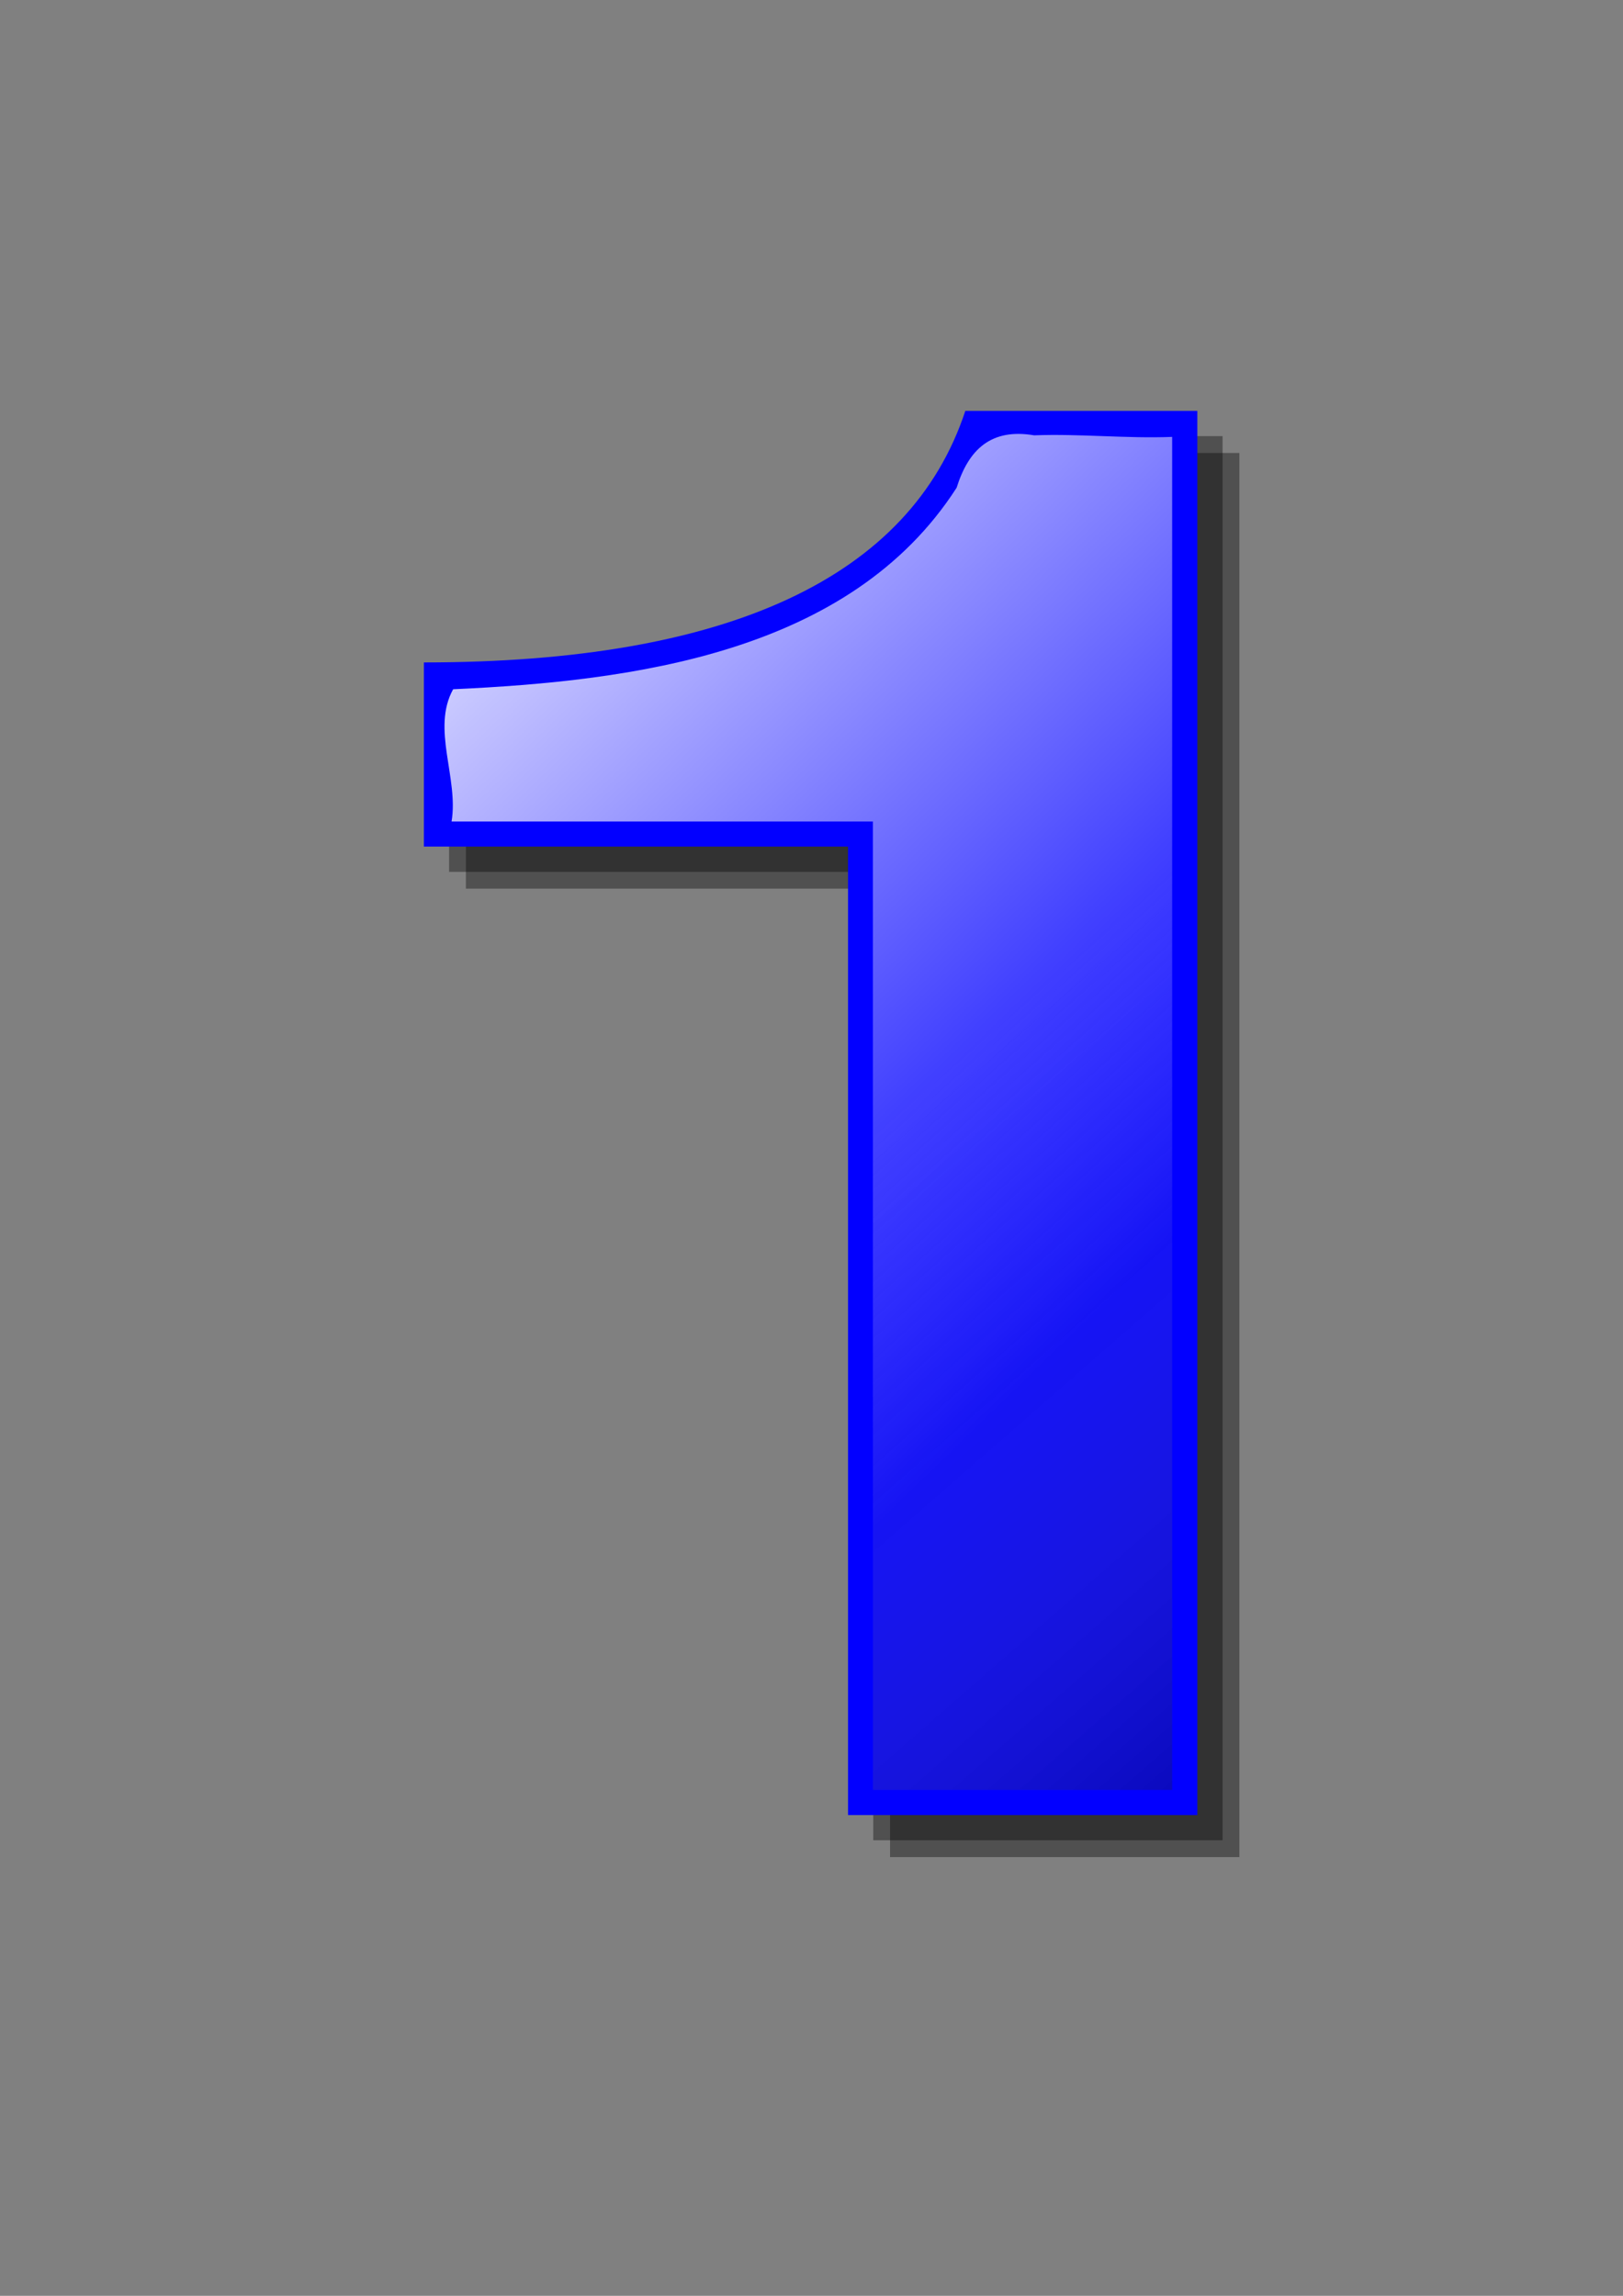 <?xml version="1.0" encoding="UTF-8" standalone="no"?>
<!-- Created with Inkscape (http://www.inkscape.org/) -->

<svg
   xmlns:dc="http://purl.org/dc/elements/1.1/"
   xmlns:cc="http://creativecommons.org/ns#"
   xmlns:rdf="http://www.w3.org/1999/02/22-rdf-syntax-ns#"
   xmlns:svg="http://www.w3.org/2000/svg"
   xmlns="http://www.w3.org/2000/svg"
   xmlns:xlink="http://www.w3.org/1999/xlink"
   xmlns:sodipodi="http://sodipodi.sourceforge.net/DTD/sodipodi-0.dtd"
   xmlns:inkscape="http://www.inkscape.org/namespaces/inkscape"
   width="744.094"
   height="1052.362"
   id="svg3194"
   version="1.1"
   inkscape:version="0.48.5 r10040"
   sodipodi:docname="1.svg">
  <rect width="100%" height="100%" fill="#808080" stroke="none"/>
  <defs
     id="defs3196">
    <linearGradient
       id="linearGradient1556"
       y2="33.194"
       xlink:href="#linearGradient3960"
       gradientUnits="userSpaceOnUse"
       x2="-163.16"
       gradientTransform="matrix(0.668,0,0,0.668,172.36,31.338)"
       y1="-31.806"
       x1="-226.28"
       inkscape:collect="always" />
    <linearGradient
       id="linearGradient3960">
      <stop
         id="stop3962"
         style="stop-color:#ffffff"
         offset="0" />
      <stop
         id="stop3964"
         style="stop-color:#ffffff;stop-opacity:0"
         offset="1" />
    </linearGradient>
    <linearGradient
       id="linearGradient1614"
       y2="71.344"
       xlink:href="#linearGradient3057"
       gradientUnits="userSpaceOnUse"
       x2="-144.16"
       gradientTransform="matrix(0.668,0,0,0.668,172.36,31.338)"
       y1="23.194"
       x1="-186.22"
       inkscape:collect="always" />
    <linearGradient
       id="linearGradient3057">
      <stop
         id="stop3059"
         style="stop-color:#ffffff;stop-opacity:0"
         offset="0" />
      <stop
         id="stop3061"
         style="stop-color:#000000;stop-opacity:.336"
         offset="1" />
    </linearGradient>
    <linearGradient
       y2="71.344"
       x2="-144.16"
       y1="23.194"
       x1="-186.22"
       gradientTransform="matrix(0.668,0,0,0.668,172.36,31.338)"
       gradientUnits="userSpaceOnUse"
       id="linearGradient3905"
       xlink:href="#linearGradient3057"
       inkscape:collect="always" />
  </defs>
  <sodipodi:namedview
     id="base"
     pagecolor="#ffffff"
     bordercolor="#666666"
     borderopacity="1.0"
     inkscape:pageopacity="0.0"
     inkscape:pageshadow="2"
     inkscape:zoom="0.35"
     inkscape:cx="372.14286"
     inkscape:cy="420.07427"
     inkscape:document-units="px"
     inkscape:current-layer="layer1"
     showgrid="false"
     inkscape:window-width="1600"
     inkscape:window-height="847"
     inkscape:window-x="0"
     inkscape:window-y="31"
     inkscape:window-maximized="1" />
  <g
     inkscape:label="Layer 1"
     inkscape:groupmode="layer"
     id="layer1">
    <g
       transform="matrix(8.59,0,0,8.59,-41.182,141.809)"
       id="g2525">
      <path
         inkscape:connector-curvature="0"
         id="path2507"
         style="fill:#000000;fill-opacity:0.376"
         d="M 52.299,30.912 V 82.591 H 70.943 V 7.662 l -12.385,-2e-4 c -2.93,8.877 -12.651,13.422 -28.898,13.422 v 9.828 h 22.639" />
      <path
         inkscape:connector-curvature="0"
         id="path1616"
         style="fill:#000000;fill-opacity:0.376"
         d="M 51.402,30.015 V 81.693 H 70.046 V 6.764 l -12.385,4e-4 c -2.93,8.878 -12.651,13.422 -28.898,13.422 v 9.829 h 22.639" />
      <path
         inkscape:connector-curvature="0"
         id="text1403"
         style="fill:#0200ff"
         d="M 50.056,28.668 V 80.347 H 68.699 V 5.418 l -12.384,3e-4 c -2.93,8.878 -12.652,13.422 -28.898,13.422 v 9.828 h 22.639" />
      <path
         inkscape:connector-curvature="0"
         id="path1502"
         style="fill:url(#linearGradient1556)"
         d="m 59.985,6.721 c -2.277,-0.384 -3.487,0.732 -4.134,2.798 -5.693,8.846 -17.302,10.313 -26.872,10.753 -1.169,2.114 0.302,4.742 -0.083,7.057 h 22.486 v 51.676 h 15.973 v -72.2 C 64.898,6.9 62.441,6.629 59.985,6.722 z" />
      <path
         inkscape:connector-curvature="0"
         id="path1612"
         style="fill:url(#linearGradient3905)"
         d="m 59.985,6.721 c -2.277,-0.384 -3.487,0.732 -4.134,2.798 -5.693,8.846 -17.302,10.313 -26.872,10.753 -1.169,2.114 0.302,4.742 -0.083,7.057 h 22.486 v 51.676 h 15.973 v -72.2 C 64.898,6.9 62.441,6.629 59.985,6.722 z" />
    </g>
  </g>
</svg>
